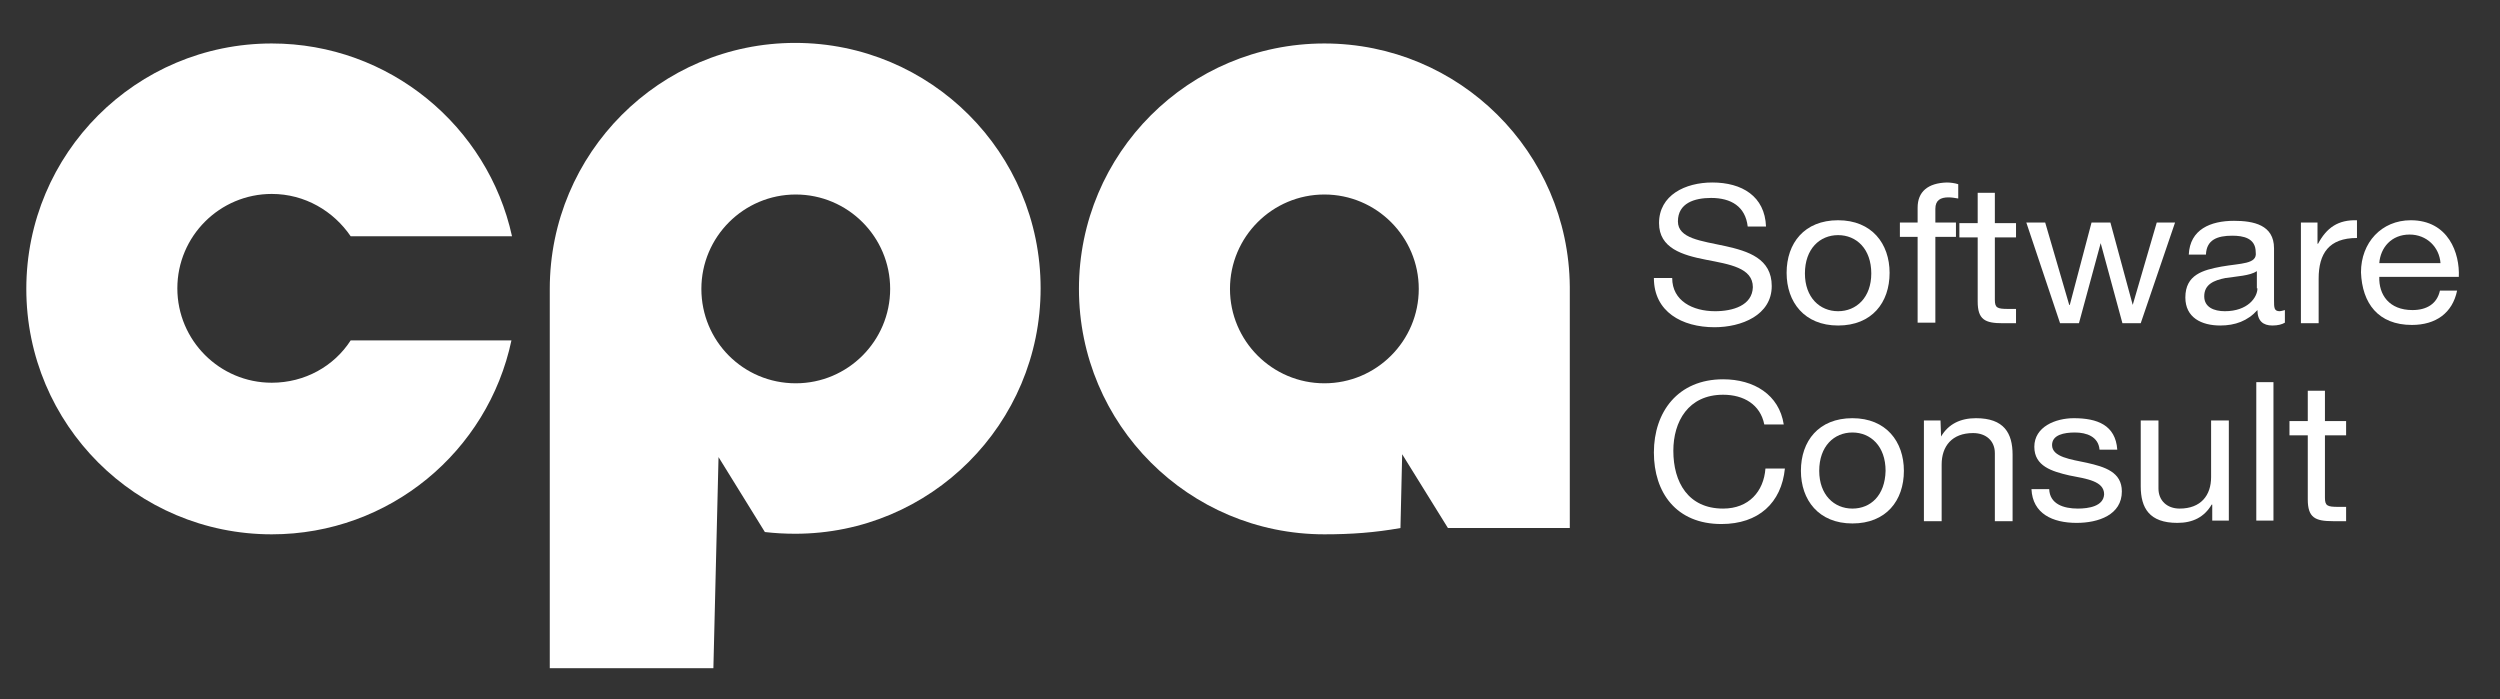 <svg xmlns="http://www.w3.org/2000/svg" xmlns:xlink="http://www.w3.org/1999/xlink" id="Ebene_1" x="0px" y="0px" viewBox="0 0 437 122.2" xml:space="preserve">
<rect x="0" y="0" width="437" height="122.2" fill="#333333" stroke="none"/>
<g>
	<g>
		<path fill="none" d="M248,50.5c0-9.1-7.4-16.5-16.5-16.5c-9.1,0-16.5,7.4-16.5,16.5c0,9.1,7.4,16.5,16.5,16.5    C240.6,67,248,59.6,248,50.5z"></path>
		<path fill="none" d="M385.3,51.8c0,1.9,1.7,2.6,3.6,2.6c4,0,5.7-2.4,5.7-4v-3c-1.2,0.8-3.5,0.8-5.5,1.2    C387,49,385.3,49.6,385.3,51.8z"></path>
		<path fill="none" d="M321.3,41.1c-3.2,0-5.8,2.4-5.8,6.7c0,4.2,2.6,6.6,5.8,6.6c3.2,0,5.8-2.4,5.8-6.6    C327.1,43.5,324.5,41.1,321.3,41.1z"></path>
		<path fill="none" d="M323.8,75.7c-3.2,0-5.8,2.4-5.8,6.7c0,4.2,2.6,6.6,5.8,6.6c3.2,0,5.8-2.4,5.8-6.6    C329.5,78,327,75.7,323.8,75.7z"></path>
		<path fill="none" d="M139,67c9.1,0,16.5-7.4,16.5-16.5c0-9.1-7.4-16.5-16.5-16.5c-9.1,0-16.5,7.4-16.5,16.5    C122.6,59.6,129.9,67,139,67z"></path>
		<path fill="none" d="M421.2,41.1c-3.2,0-5.1,2.3-5.3,5h10.7C426.4,43.3,424.3,41.1,421.2,41.1z"></path>
		<path fill="#FFFFFF" d="M421.4,38.5c-5.1,0-8.7,3.9-8.7,9.1c0.2,5.4,3,9.2,8.9,9.2c4.2,0,7.1-2.1,7.9-6h-3    c-0.5,2.3-2.3,3.4-4.8,3.4c-4.1,0-5.9-2.7-5.8-5.8h13.9C430,44.3,428,38.5,421.4,38.5z M415.9,46c0.2-2.7,2.1-5,5.3-5    c3,0,5.2,2.2,5.4,5H415.9z"></path>
		<polygon fill="#FFFFFF" points="372.8,53.3 372.8,53.3 368.9,38.9 365.6,38.9 361.8,53.3 361.7,53.3 357.5,38.9 354.2,38.9     360.1,56.5 363.4,56.5 367.2,42.5 367.2,42.5 371,56.5 374.2,56.5 380.2,38.9 377,38.9   "></polygon>
		<path fill="#FFFFFF" d="M388.3,46.6c-3.2,0.6-6.3,1.4-6.3,5.4c0,3.5,2.8,4.9,6.1,4.9c2.6,0,4.8-0.8,6.5-2.7c0,1.9,1,2.7,2.6,2.7    c1,0,1.7-0.2,2.2-0.5v-2.2c-0.4,0.1-0.7,0.2-0.9,0.2c-1,0-1-0.6-1-2v-9c0-4.1-3.6-4.8-7-4.8c-4.1,0-7.7,1.5-7.9,5.9h3    c0.1-2.6,2-3.3,4.6-3.3c1.9,0,4.1,0.4,4.1,2.9C394.6,46.2,391.7,46,388.3,46.6z M394.6,50.4c0,1.6-1.7,4-5.7,4    c-1.9,0-3.6-0.7-3.6-2.6c0-2.1,1.7-2.8,3.7-3.2c2-0.3,4.3-0.4,5.5-1.2V50.4z"></path>
		<path fill="#FFFFFF" d="M321.3,38.5c-5.9,0-9,4-9,9.2c0,5.1,3.1,9.2,9,9.2c5.9,0,9-4,9-9.2C330.3,42.6,327.2,38.5,321.3,38.5z     M321.3,54.4c-3.2,0-5.8-2.4-5.8-6.6c0-4.3,2.6-6.7,5.8-6.7c3.2,0,5.8,2.4,5.8,6.7C327.1,52,324.5,54.4,321.3,54.4z"></path>
		<path fill="#FFFFFF" d="M345.7,33.7v5.3h-3.2v2.5h3.2v11.2c0,3.2,1.3,3.8,4.4,3.8h2.3V54h-1.4c-1.9,0-2.3-0.2-2.3-1.6V41.5h3.7    v-2.5h-3.7v-5.3H345.7z"></path>
		<path fill="#FFFFFF" d="M335.2,36.3v2.6h-3.1v2.5h3.1v15h3.1v-15h3.6v-2.5h-3.6v-2.4c0-1.5,0.9-2,2.3-2c0.5,0,1.2,0.1,1.7,0.2    v-2.5c-0.6-0.2-1.4-0.3-2-0.3C337,32,335.2,33.5,335.2,36.3z"></path>
		<path fill="#FFFFFF" d="M299.8,54.4c-3.9,0-7.5-1.8-7.5-5.8h-3.2c0,5.9,4.9,8.6,10.6,8.6c4.7,0,10-2.1,10-7.2c0-4.8-4.1-6.1-8.2-7    c-4.1-0.9-8.2-1.3-8.2-4.3c0-3.2,2.9-4.1,5.8-4.1c3.5,0,6,1.5,6.4,5h3.2c-0.2-5.3-4.2-7.7-9.4-7.7c-4.7,0-9.3,2.2-9.3,7.1    c0,4.4,4.1,5.6,8.2,6.4c4.1,0.8,8.2,1.4,8.2,4.8C306.3,53.4,302.9,54.4,299.8,54.4z"></path>
		<path fill="#FFFFFF" d="M402.2,38.9v17.6h3.1v-7.8c0-4.4,1.8-7.1,6.7-7.1v-3.1c-3.3-0.1-5.3,1.3-6.8,4.1h-0.1v-3.7H402.2z"></path>
		<path fill="#FFFFFF" d="M400.2,76.1h3.2v11.2c0,3.2,1.3,3.8,4.4,3.8h2.3v-2.5h-1.4c-1.9,0-2.3-0.2-2.3-1.6V76.1h3.7v-2.5h-3.7    v-5.3h-3v5.3h-3.2V76.1z"></path>
		<path fill="#FFFFFF" d="M363.2,88.9c-2.5,0-4.9-0.8-5-3.4h-3.1c0.2,4.3,3.7,5.9,7.9,5.9c3.8,0,7.9-1.4,7.9-5.5c0-3.4-3-4.3-6.1-5    c-2.8-0.6-6.1-1-6.1-3.1c0-1.8,2.1-2.2,4-2.2c2,0,4.1,0.7,4.3,3h3.1c-0.3-4.3-3.5-5.5-7.6-5.5c-3.2,0-6.9,1.5-6.9,5    c0,3.4,3.1,4.3,6.1,5c3.1,0.6,6.1,1,6.1,3.3C367.7,88.5,365.1,88.9,363.2,88.9z"></path>
		<path fill="#FFFFFF" d="M339.3,76.3L339.3,76.3l-0.1-2.8h-2.9v17.6h3.1v-9.9c0-3.2,1.8-5.5,5.5-5.5c2.3,0,3.8,1.4,3.8,3.5v11.9    h3.1V79.5c0-3.8-1.5-6.4-6.4-6.4C342.7,73.1,340.6,74.1,339.3,76.3z"></path>
		<path fill="#FFFFFF" d="M323.8,73.1c-5.9,0-9,4-9,9.2c0,5.1,3.1,9.2,9,9.2c5.9,0,9-4,9-9.2C332.8,77.2,329.7,73.1,323.8,73.1z     M323.8,88.9c-3.2,0-5.8-2.4-5.8-6.6c0-4.3,2.6-6.7,5.8-6.7c3.2,0,5.8,2.4,5.8,6.7C329.5,86.6,327,88.9,323.8,88.9z"></path>
		<rect x="394.4" y="66.8" fill="#FFFFFF" width="3" height="24.2"></rect>
		<path fill="#FFFFFF" d="M377.3,85.4V73.5h-3.1v11.5c0,3.8,1.5,6.4,6.4,6.4c2.7,0,4.7-1,6-3.2h0.1v2.8h2.9V73.5h-3.1v9.9    c0,3.2-1.8,5.5-5.5,5.5C378.8,88.9,377.3,87.5,377.3,85.4z"></path>
		<path fill="#FFFFFF" d="M300.9,91.6c6.5,0,10.5-3.7,11.1-9.7h-3.4c-0.3,4-2.9,7-7.4,7c-6.1,0-8.7-4.6-8.7-10.1    c0-5.1,2.6-9.8,8.7-9.8c3.6,0,6.5,1.7,7.2,5.2h3.4c-0.8-5.2-5.2-7.9-10.6-7.9c-7.9,0-12.1,5.7-12.1,12.8    C289.1,86.1,293,91.6,300.9,91.6z"></path>
		<path fill="#FFFFFF" d="M244.8,92.3l0.3-12.9l8,12.9h21.3V50.1h0c-0.2-23.5-19.3-42.5-42.9-42.5c-23.7,0-42.9,19.2-42.9,42.9    c0,23.7,19.2,42.9,42.9,42.9C236.2,93.4,240.3,93.1,244.8,92.3z M215,50.5c0-9.1,7.4-16.5,16.5-16.5c9.1,0,16.5,7.4,16.5,16.5    c0,9.1-7.4,16.5-16.5,16.5C222.4,67,215,59.6,215,50.5z"></path>
		<path fill="#FFFFFF" d="M133.7,93c1.7,0.2,3.5,0.3,5.3,0.3c23.7,0,42.9-19.2,42.9-42.9c0-23.7-19.2-42.9-42.9-42.9    S96.1,26.8,96.1,50.5v66.3h28.6l0.9-36.9L133.7,93z M122.6,50.5c0-9.1,7.4-16.5,16.5-16.5c9.1,0,16.5,7.4,16.5,16.5    c0,9.1-7.4,16.5-16.5,16.5C129.9,67,122.6,59.6,122.6,50.5z"></path>
		<path fill="#FFFFFF" d="M47.5,93.4c20.6,0,37.8-14.5,41.9-33.9H61.3c-2.9,4.5-8,7.4-13.8,7.4c-9.1,0-16.5-7.4-16.5-16.5    c0-9.1,7.4-16.5,16.5-16.5c5.8,0,10.8,3,13.8,7.4h28.2C85.3,22.1,68.1,7.6,47.5,7.6C23.8,7.6,4.6,26.8,4.6,50.5    C4.6,74.2,23.8,93.4,47.5,93.4z"></path>
	</g>
</g>
</svg>